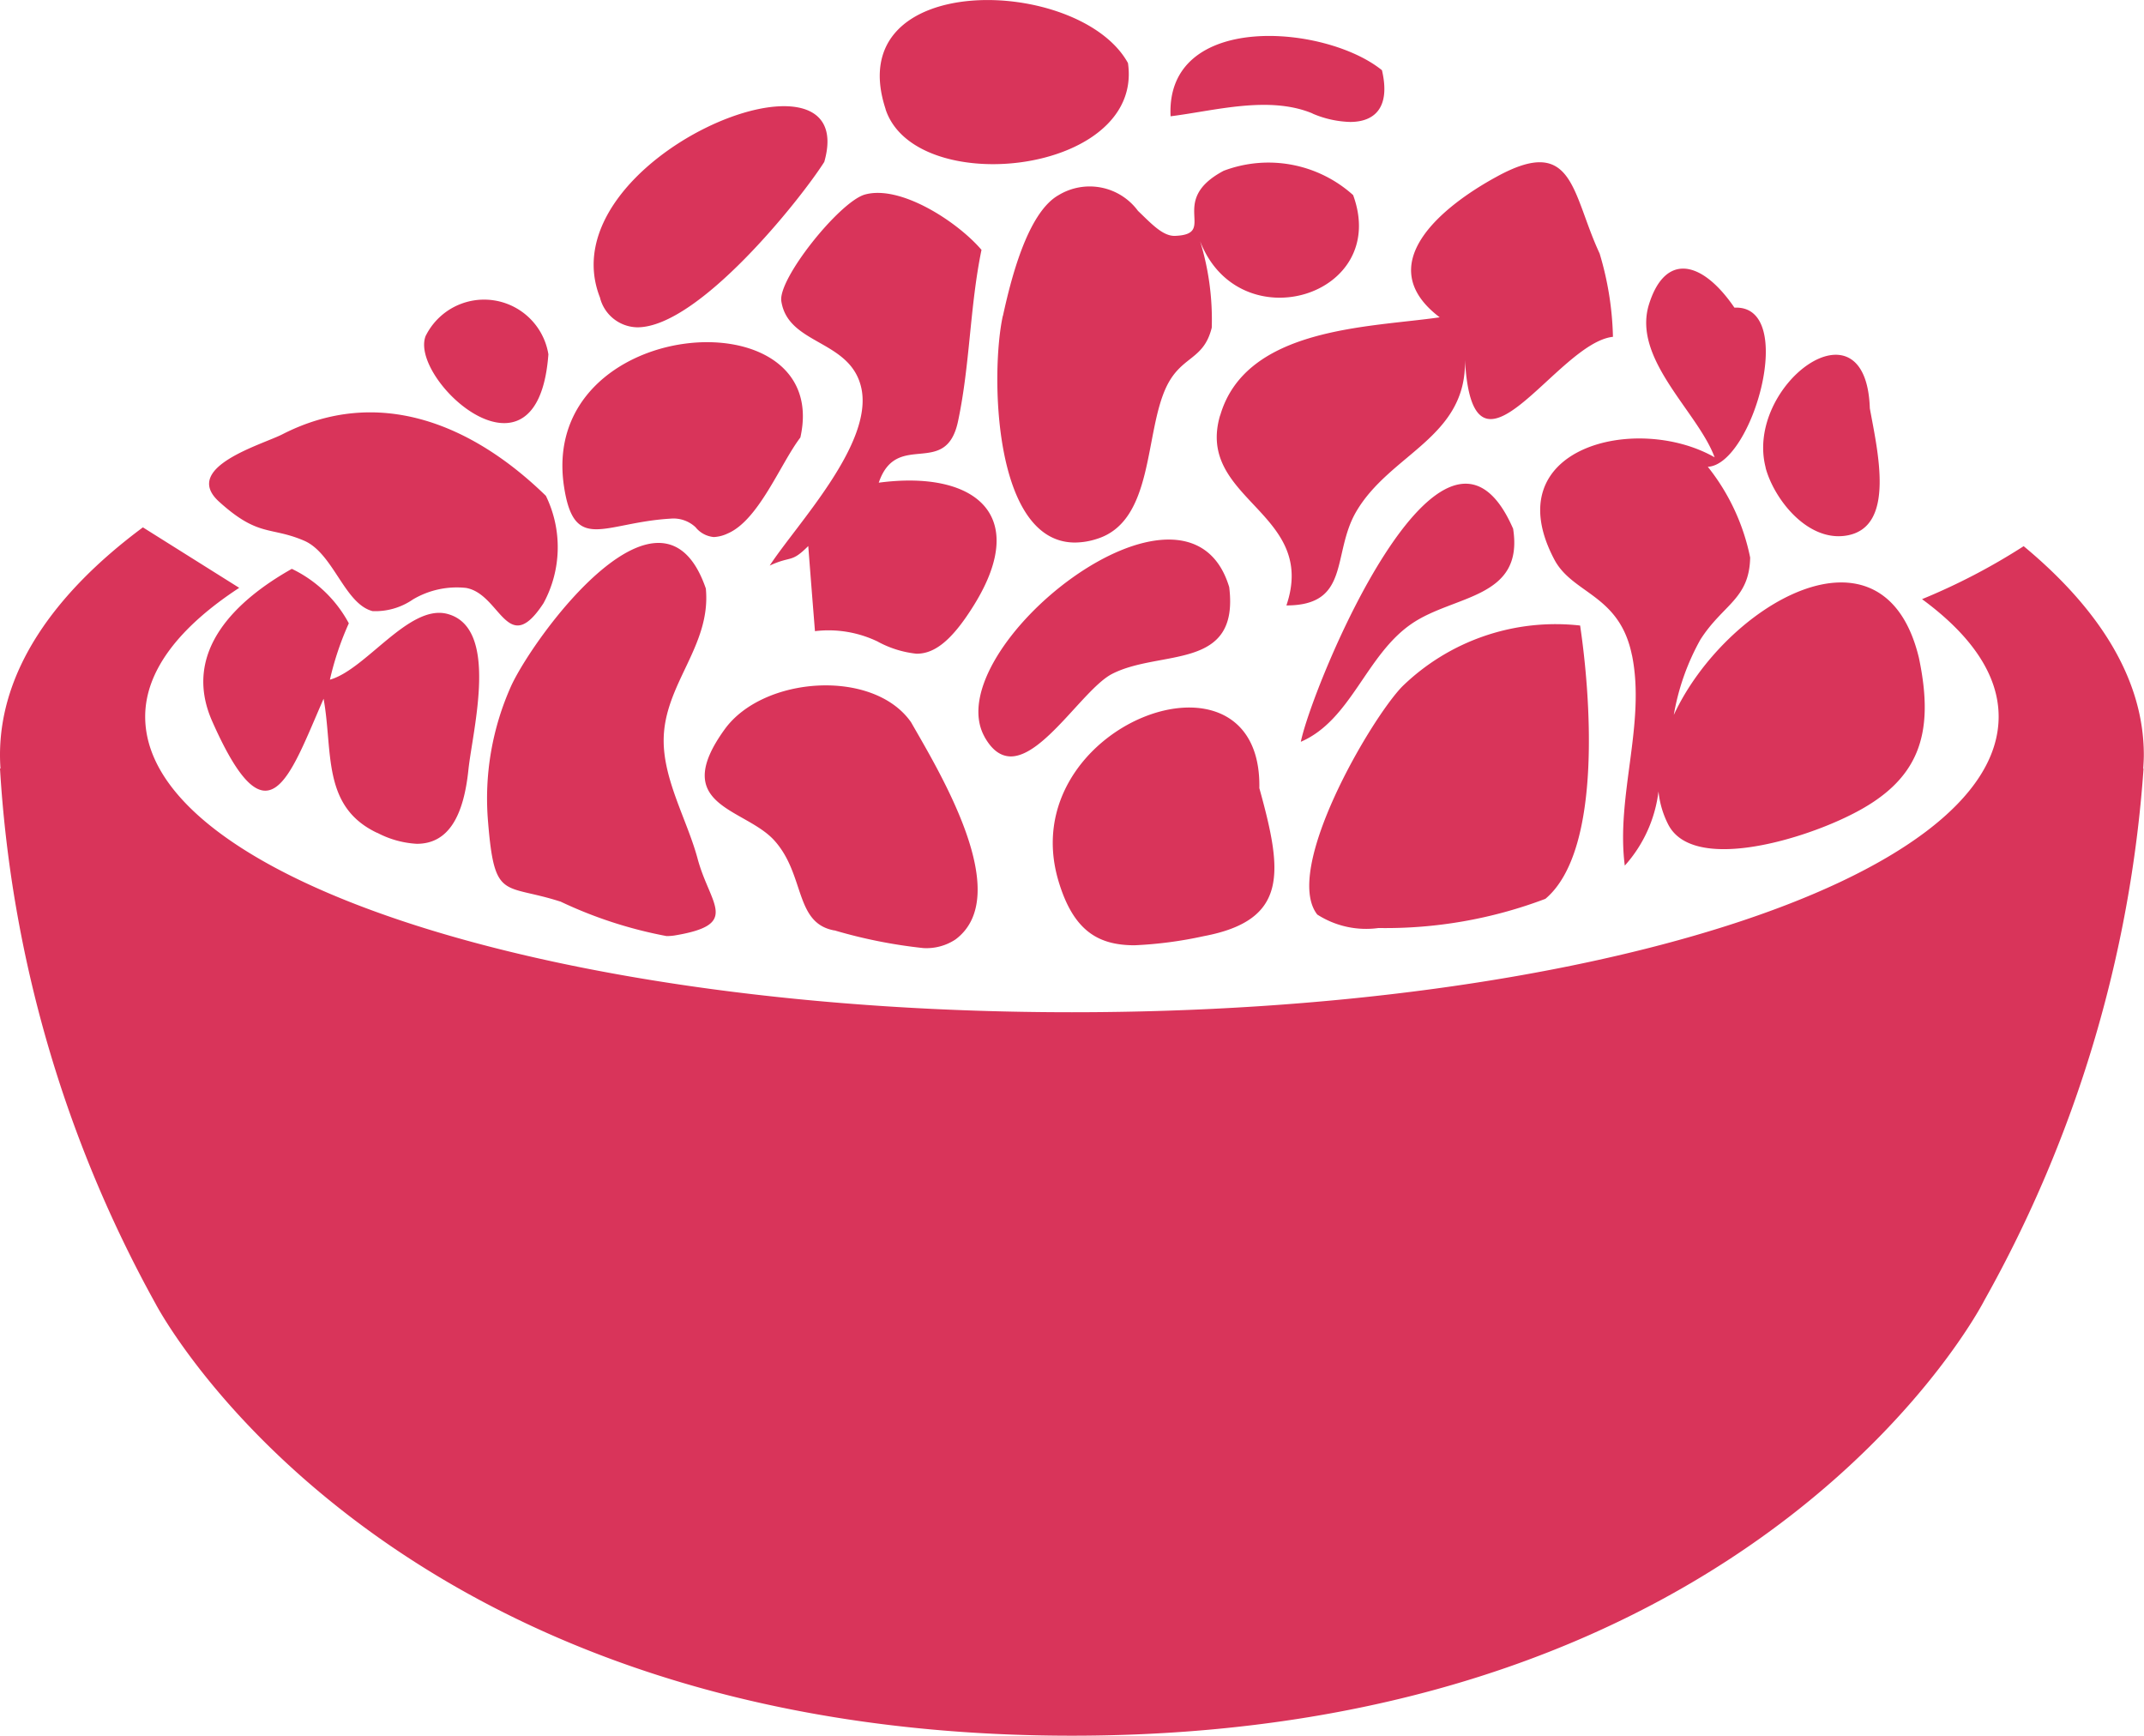 <svg xmlns="http://www.w3.org/2000/svg" width="61.771" height="50.001" viewBox="0 0 61.771 50.001"><defs><style>.a{fill:#d9345a;}</style></defs><g transform="translate(-0.001 0.001)"><path class="a" d="M-3167.516,11482.558a36.289,36.289,0,0,1-4.483-15.42h.014c-.009-.127-.014-.263-.014-.39,0-2.392,1.514-4.624,4.117-6.557l2.775,1.742c-1.714,1.122-2.709,2.383-2.709,3.71,0,4.705,11.955,8.516,26.7,8.516s26.7-3.811,26.7-8.516c0-1.206-.793-2.346-2.207-3.384a18.109,18.109,0,0,0,2.928-1.526c2.181,1.809,3.462,3.834,3.462,6.015,0,.127-.009.263-.017.393h.009a36.541,36.541,0,0,1-4.584,15.313s-6.355,12.546-26.293,12.546S-3167.516,11482.558-3167.516,11482.558Zm19.557-10.755c-1.151-.208-.84-1.59-1.719-2.579-.842-.955-3.061-.98-1.439-3.22,1.116-1.534,4.284-1.748,5.366-.2.825,1.445,2.986,4.985,1.281,6.258a1.516,1.516,0,0,1-.922.249A14.424,14.424,0,0,1-3147.959,11471.8Zm6.453-1.434c-1.321-4.475,5.874-7.178,5.79-2.666.667,2.406.854,3.8-1.6,4.264a11.7,11.7,0,0,1-1.994.263C-3140.357,11472.229-3141.076,11471.819-3141.506,11470.369Zm-14.355.6c-1.63-.524-1.892-.009-2.077-2.3a7.914,7.914,0,0,1,.675-3.93c.7-1.485,4.347-6.433,5.6-2.786.159,1.652-1.2,2.746-1.215,4.354-.011,1.168.687,2.336.981,3.441.361,1.33,1.238,1.884-.669,2.2a1.563,1.563,0,0,1-.228.017A12.49,12.49,0,0,1-3155.861,11470.966Zm21.818.381c-1.018-1.283,1.541-5.646,2.443-6.574a6.332,6.332,0,0,1,5.126-1.757c.28,1.872.678,6.459-1,7.873a13,13,0,0,1-4.81.841A2.6,2.6,0,0,1-3134.043,11471.347Zm9.061-7.48c-.355-1.748-1.7-1.754-2.23-2.743-1.722-3.24,2.363-4.238,4.613-2.954-.482-1.31-2.377-2.827-1.893-4.4.465-1.5,1.526-1.284,2.464.089,1.829-.089.525,4.523-.767,4.584a6.145,6.145,0,0,1,1.22,2.614c-.023,1.2-.785,1.347-1.434,2.365a6.8,6.8,0,0,0-.766,2.169c1.472-3.17,6.041-5.864,7.061-1.649.47,2.228.006,3.56-1.988,4.541-1.521.759-4.538,1.615-5.233.266a2.681,2.681,0,0,1-.281-.955,3.9,3.9,0,0,1-.971,2.138C-3125.446,11467.926-3124.577,11465.84-3124.981,11463.866Zm-36.153,5.121c-1.6-.759-1.266-2.346-1.541-3.863-1,2.285-1.6,4.281-3.208.652-.9-2.031.724-3.511,2.293-4.394a3.662,3.662,0,0,1,1.642,1.569,8.569,8.569,0,0,0-.545,1.624c1.03-.288,2.267-2.164,3.364-1.9,1.535.378.75,3.326.626,4.5-.137,1.313-.565,2.128-1.486,2.128A2.772,2.772,0,0,1-3161.135,11468.987Zm17.5-2.77c-1.385-2.5,5.845-8.317,7.051-4.308.3,2.427-1.976,1.783-3.375,2.5-.792.407-1.963,2.377-2.92,2.377C-3143.156,11466.786-3143.413,11466.624-3143.638,11466.218Zm15.229-6c.326,2.034-1.7,1.907-2.922,2.747-1.318.9-1.74,2.774-3.193,3.4C-3134.2,11464.787-3130.434,11455.6-3128.409,11460.22Zm-18.287,3.269a3.265,3.265,0,0,0-1.826-.309c-.066-.819-.13-1.633-.193-2.452-.5.5-.476.269-1.111.563.785-1.2,2.977-3.493,2.643-5.1-.3-1.419-2.112-1.24-2.308-2.516-.1-.643,1.662-2.844,2.395-3.069,1.03-.3,2.686.785,3.372,1.59-.337,1.633-.329,3.3-.675,4.933-.349,1.665-1.766.246-2.285,1.774,2.7-.36,4.391.863,2.747,3.52-.672,1.086-1.172,1.407-1.658,1.407A2.986,2.986,0,0,1-3146.7,11463.488Zm-11.885-1.555a2.479,2.479,0,0,0-1.523.332,1.911,1.911,0,0,1-1.163.337c-.814-.21-1.128-1.673-1.982-2.033-.972-.413-1.307-.09-2.447-1.125-1.082-.99,1.261-1.642,1.832-1.937,2.738-1.4,5.441-.32,7.59,1.774a3.378,3.378,0,0,1-.069,3.093c-.309.472-.543.641-.745.641C-3157.57,11463.016-3157.872,11462.05-3158.581,11461.934Zm21.734-4.968c.741-2.55,4.307-2.533,6.324-2.827-1.99-1.509.049-3.185,1.642-4.051,2.227-1.223,2.155.474,2.966,2.213a8.984,8.984,0,0,1,.384,2.4c-1.629.174-4.034,4.782-4.264.663.055,2.251-2.169,2.7-3.144,4.392-.692,1.211-.153,2.683-2,2.683C-3134.022,11459.747-3137.562,11459.4-3136.847,11456.966Zm-6.26-2.867c.208-.949.684-2.957,1.6-3.477a1.728,1.728,0,0,1,2.291.45c.384.366.71.729,1.064.721,1.261-.046-.242-1,1.405-1.875a3.645,3.645,0,0,1,3.73.7c1.07,2.92-3.28,4.229-4.408,1.33a7.677,7.677,0,0,1,.335,2.489c-.234.946-.865.8-1.3,1.69-.649,1.339-.352,3.895-2.025,4.4a2.072,2.072,0,0,1-.615.1C-3143.392,11460.631-3143.462,11455.729-3143.107,11454.1Zm-8.842,6.1a.928.928,0,0,0-.736-.26c-1.927.115-2.778,1.013-3.069-.937-.73-4.916,7.749-5.56,6.811-1.4-.574.75-1.2,2.389-2.1,2.767a1.038,1.038,0,0,1-.394.1A.763.763,0,0,1-3151.949,11460.2Zm30.819-1.726c-.62-2.365,2.891-5,3-1.711.225,1.238.736,3.378-.623,3.655a1.409,1.409,0,0,1-.276.028C-3120.047,11460.447-3120.9,11459.324-3121.13,11458.475Zm-38.6-3.813a1.877,1.877,0,0,1,3.528.545c-.109,1.467-.647,1.982-1.274,1.982C-3158.624,11457.188-3160.071,11455.458-3159.729,11454.661Zm5.02-1.076c-1.6-4,7.558-7.767,6.456-3.921-.688,1.083-3.623,4.765-5.385,4.764A1.13,1.13,0,0,1-3154.71,11453.585Zm8.225-5.438c-1.336-4.041,5.588-3.856,6.981-1.332.274,1.886-1.885,2.914-3.889,2.913C-3144.8,11449.728-3146.13,11449.221-3146.485,11448.146Zm12.3.121c-1.258-.524-2.81-.08-4.091.081-.15-3.021,4.451-2.654,6.09-1.327.256,1.1-.233,1.49-.917,1.49A2.944,2.944,0,0,1-3134.19,11448.268Z" transform="translate(3172 -11445)"/></g></svg>